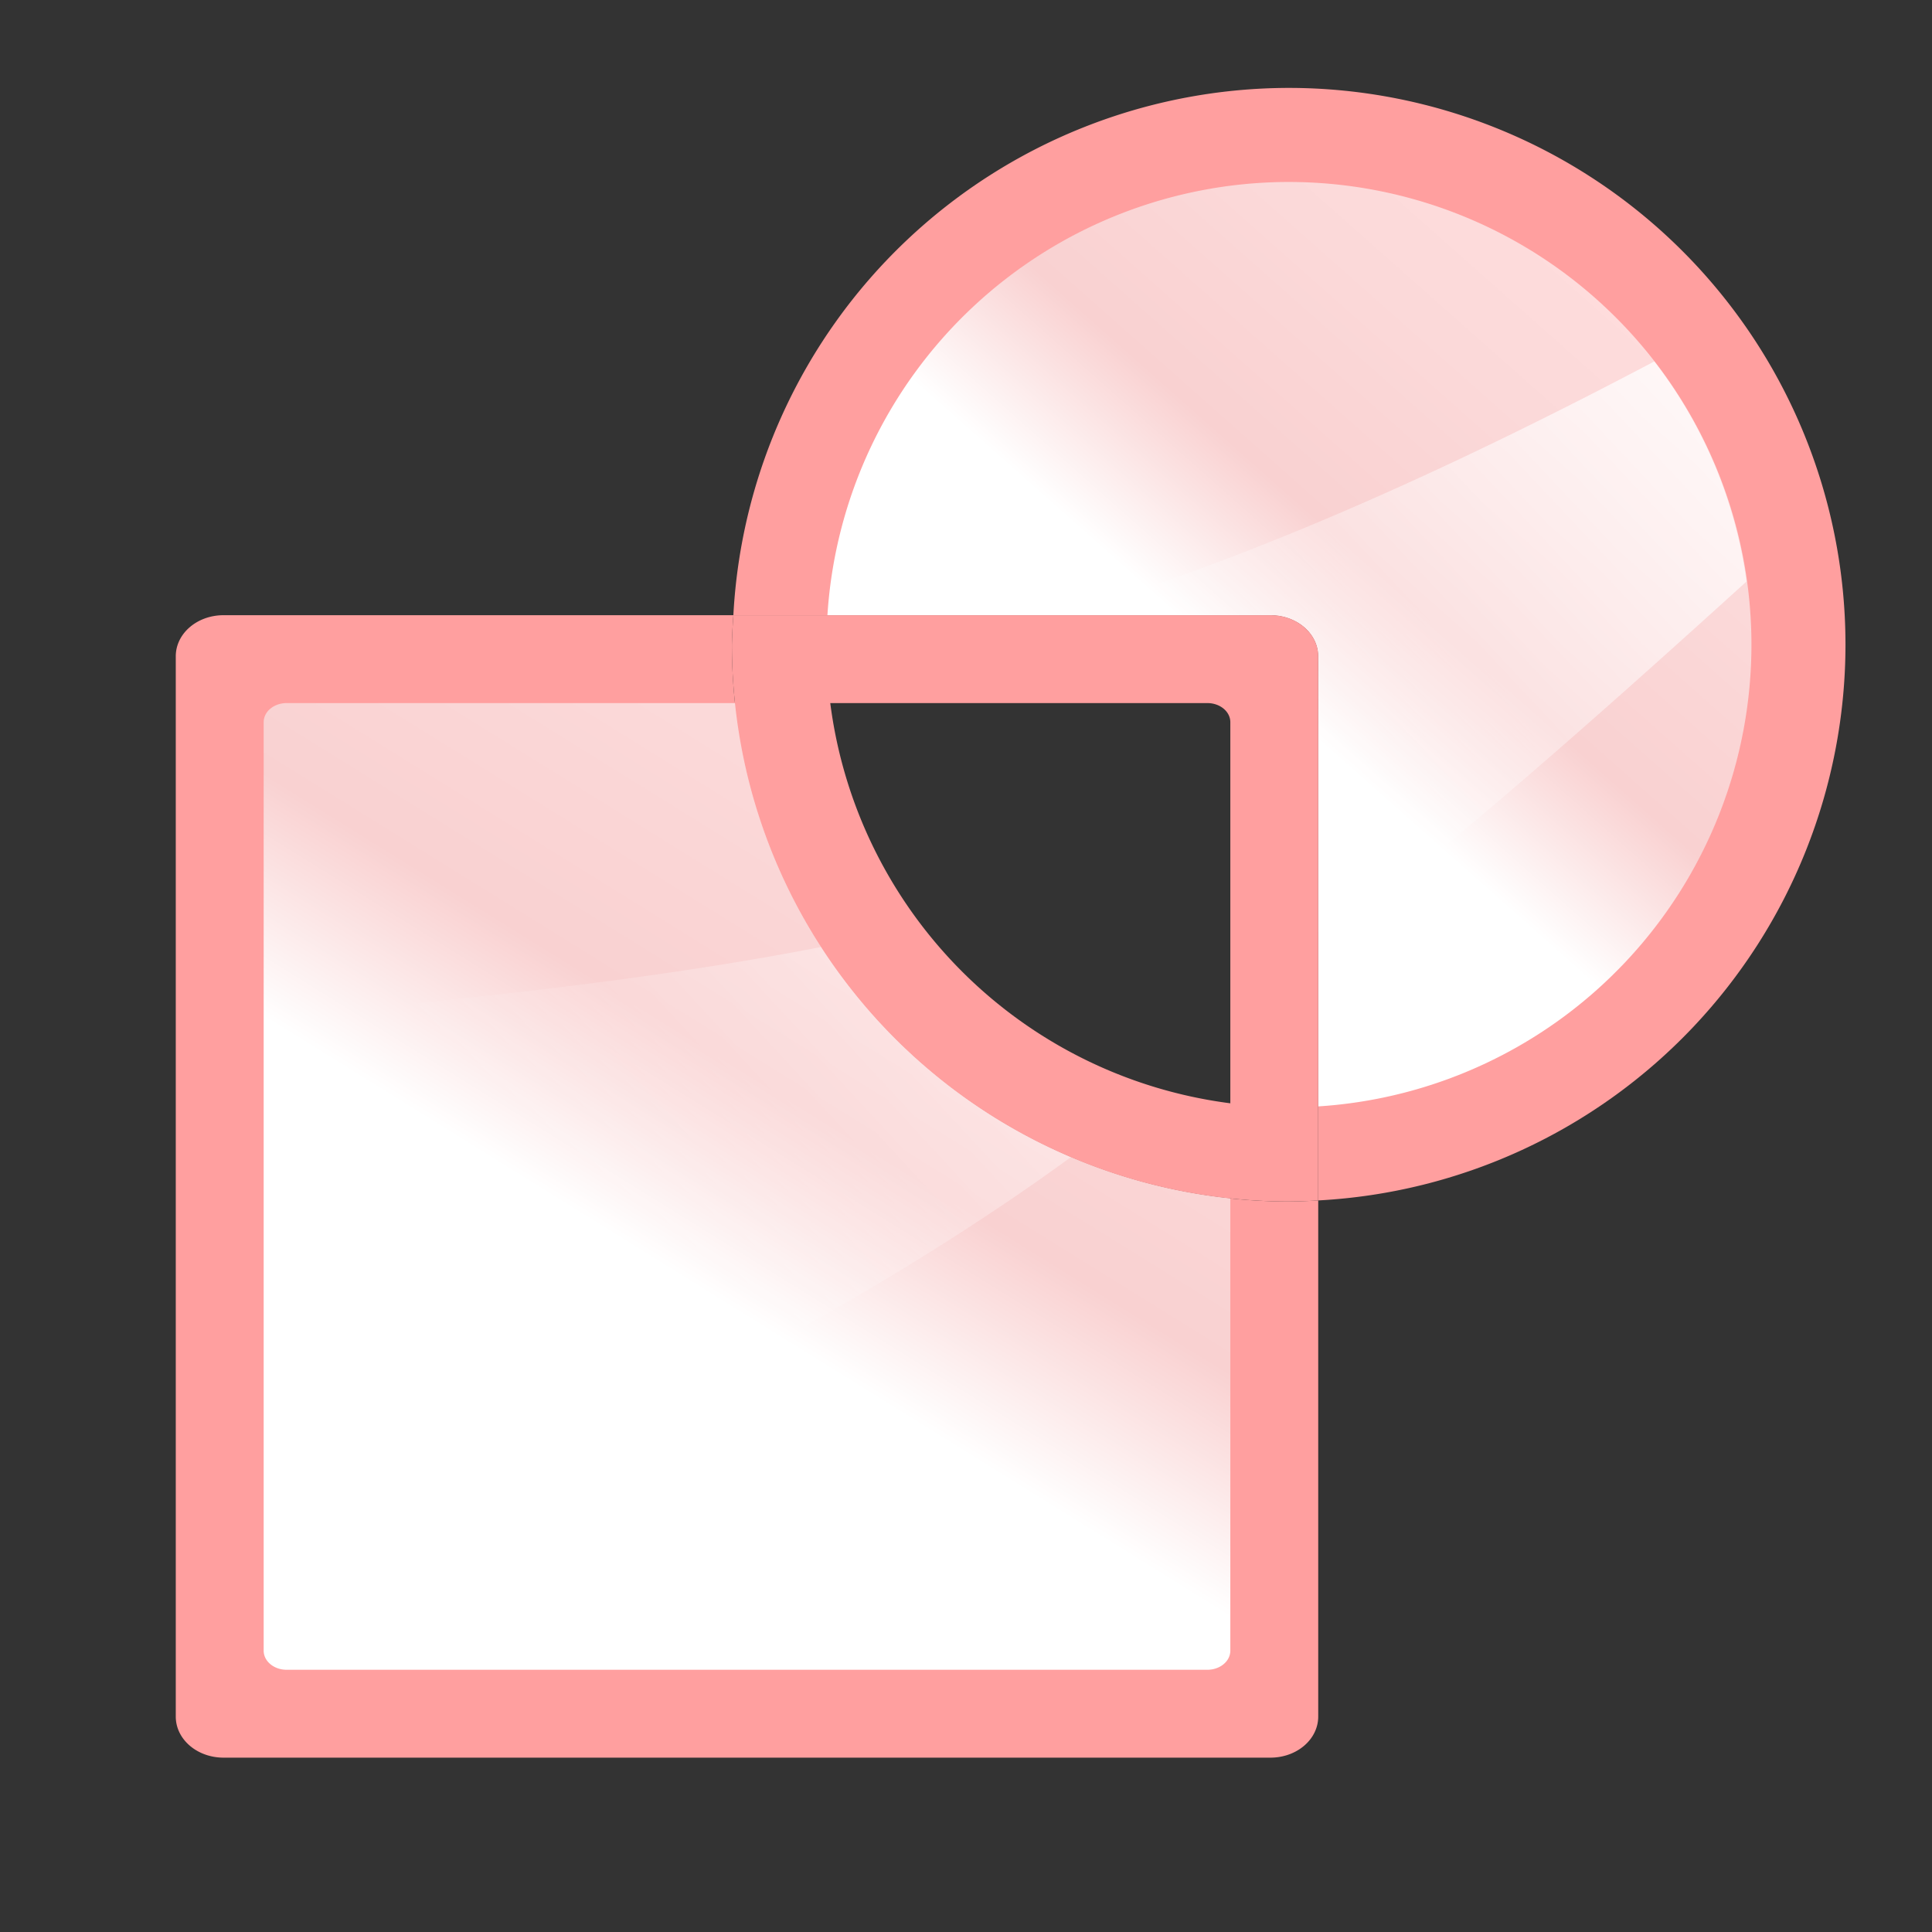 <svg height="22" width="22" xmlns="http://www.w3.org/2000/svg" xmlns:xlink="http://www.w3.org/1999/xlink"><rect width="100%" height="100%" fill="#333333" stroke="none"/><linearGradient id="a"><stop offset="0" stop-color="#fff"/><stop offset="1" stop-color="#fff" stop-opacity="0"/></linearGradient><linearGradient id="b" gradientTransform="matrix(0 .571 .762 0 1.524 42.985)" gradientUnits="userSpaceOnUse" x1="119.576" x2="16" xlink:href="#g" y1="23.793" y2="109.651"/><linearGradient id="c" gradientTransform="matrix(0 -1.369 -1.714 0 105.141 195.387)" gradientUnits="userSpaceOnUse" x1="102.311" x2="74.33" xlink:href="#a" y1="-5.83" y2="32"/><linearGradient id="d" gradientUnits="userSpaceOnUse" x1="65.976" x2="110.572" xlink:href="#g" y1="68.431" y2="18.109"/><linearGradient id="e" gradientUnits="userSpaceOnUse" x1="122.209" x2="81.482" xlink:href="#a" y1="18.109" y2="56.335"/><linearGradient id="f" gradientTransform="matrix(.125 0 0 .125 -35.021 2.549)" gradientUnits="userSpaceOnUse" x1="46.592" x2="118.246" y1="40" y2="40"><stop offset="0" stop-color="#ff6b6b"/><stop offset=".5" stop-color="#fc4141"/><stop offset="1" stop-color="#ff9f9f"/></linearGradient><linearGradient id="g"><stop offset="0" stop-color="#fff"/><stop offset=".426" stop-color="#fff"/><stop offset=".589" stop-color="#f9d1d1"/><stop offset=".802" stop-color="#fbd9d9"/><stop offset="1" stop-color="#fdd"/></linearGradient><linearGradient id="h" gradientUnits="userSpaceOnUse" x1="11.637" x2="87.271" xlink:href="#f" y1="78.546" y2="78.546"/><linearGradient id="i" gradientUnits="userSpaceOnUse" x1="48.455" x2="87.271" xlink:href="#f" y1="60.137" y2="60.137"/><linearGradient id="j" gradientUnits="userSpaceOnUse" x1="48.553" x2="122.18" xlink:href="#f" y1="42.647" y2="42.647"/><g transform="matrix(.172 0 0 .172 0 -0)"><path d="m14.801 40.729c-1.753 0-3.164 1.213-3.164 2.721v70.193c0 1.508 1.411 2.721 3.164 2.721h69.307c1.753 0 3.164-1.213 3.164-2.721v-34.168a36.862 36.862 0 0 1 -1.953.07 36.862 36.862 0 0 1 -36.863-36.863 36.862 36.862 0 0 1 .098-1.953z" fill="url(#h)"/><path d="m18.979 46.547c-.844 0-1.523.564-1.523 1.266v61.467c0 .701.679 1.266 1.523 1.266h60.951c.844 0 1.523-.564 1.523-1.266v-29.947a36.862 36.862 0 0 1 -32.752-32.785z" fill="url(#b)" fill-rule="evenodd"/><path d="m54.367 62.693c-12.271 2.407-25.496 3.59-36.912 4.764v37.271c17.56-7.072 37.818-16.715 53.447-28.123a36.862 36.862 0 0 1 -16.535-13.912z" fill="url(#c)" fill-rule="evenodd"/><path d="m85.318 5.82a36.862 36.862 0 0 0 -36.766 34.908h35.555c1.753 0 3.164 1.213 3.164 2.721v36.025a36.862 36.862 0 0 0 34.908-36.793 36.862 36.862 0 0 0 -36.861-36.861z" fill="url(#j)"/><path d="m85.318 12.047a30.636 30.636 0 0 0 -30.539 28.682h29.328c1.753 0 3.164 1.213 3.164 2.721v29.799a30.636 30.636 0 0 0 28.682-30.566 30.636 30.636 0 0 0 -30.635-30.635z" fill="url(#d)"/><path d="m109.523 23.928c-11.747 6.197-25.832 12.883-39.418 16.801h14.002c1.753 0 3.164 1.213 3.164 2.721v19.346c10.316-8.029 20.104-16.82 28.359-24.299a30.636 30.636 0 0 0 -6.107-14.568z" fill="url(#e)" fill-rule="evenodd"/><path d="m48.553 40.729a36.862 36.862 0 0 0 -.098 1.953 36.862 36.862 0 0 0 36.863 36.863 36.862 36.862 0 0 0 1.953-.07v-36.025c0-1.508-1.411-2.721-3.164-2.721zm6.414 5.818h24.963c.844 0 1.523.564 1.523 1.266v25.23a30.636 30.636 0 0 1 -26.486-26.496z" fill="url(#i)"/></g></svg>